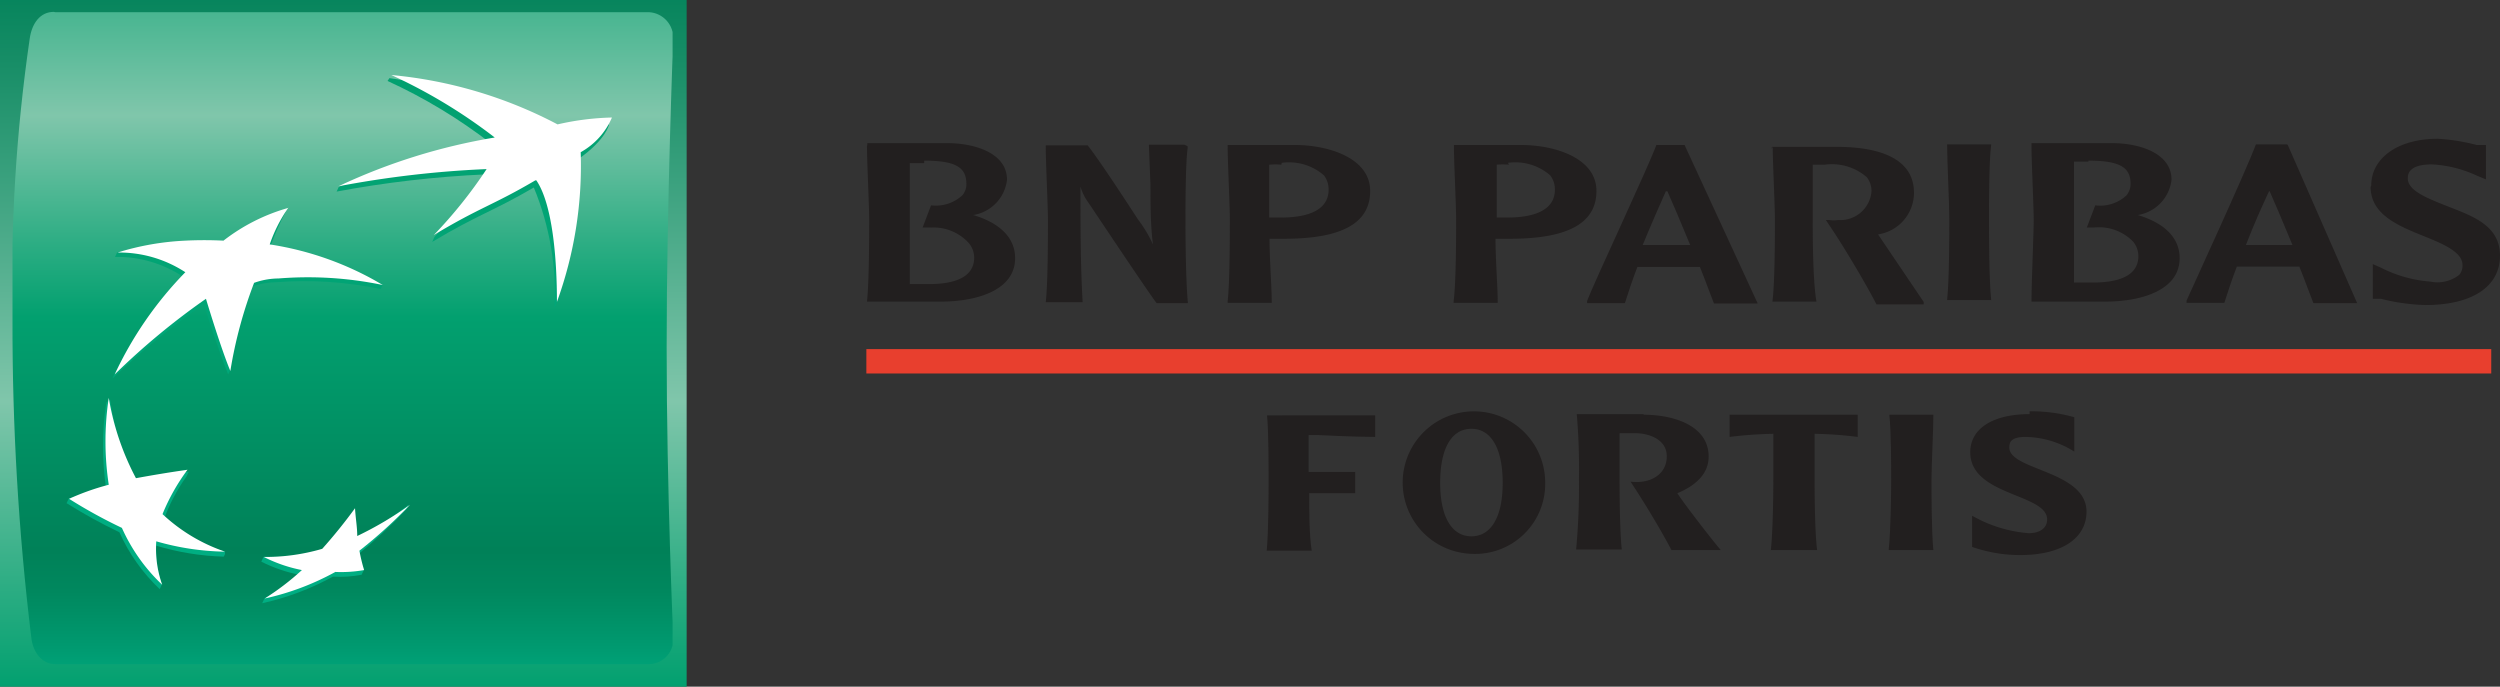 <svg id="Layer_1" data-name="Layer 1" xmlns="http://www.w3.org/2000/svg" xmlns:xlink="http://www.w3.org/1999/xlink" viewBox="0 0 79.99 21.97"><rect x="0" y="0" width="79.99" height="21.97" fill="#333333" stroke="none"/><defs><style>.cls-1{fill:none;}.cls-2{clip-path:url(#clip-path);}.cls-3{fill:url(#linear-gradient);}.cls-4{clip-path:url(#clip-path-2);}.cls-5{fill:url(#linear-gradient-2);}.cls-6{clip-path:url(#clip-path-3);}.cls-7{fill:url(#linear-gradient-3);}.cls-8{clip-path:url(#clip-path-4);}.cls-9{fill:url(#linear-gradient-4);}.cls-10{clip-path:url(#clip-path-5);}.cls-11{fill:url(#linear-gradient-5);}.cls-12{clip-path:url(#clip-path-6);}.cls-13{fill:url(#linear-gradient-6);}.cls-14{fill:#fff;}.cls-15{fill:#e83f2e;}.cls-16{fill:#221f1f;}</style><clipPath id="clip-path" transform="translate(-10 -39.02)"><rect class="cls-1" x="10" y="39.02" width="21.97" height="21.97"/></clipPath><linearGradient id="linear-gradient" x1="-679.2" y1="66.41" x2="-678.72" y2="66.41" gradientTransform="translate(3190.1 32512.36) rotate(90) scale(47.87)" gradientUnits="userSpaceOnUse"><stop offset="0" stop-color="#008158"/><stop offset="0.13" stop-color="#188e67"/><stop offset="0.41" stop-color="#54af8f"/><stop offset="0.6" stop-color="#80c6ab"/><stop offset="0.86" stop-color="#2cad83"/><stop offset="1" stop-color="#02a06f"/></linearGradient><clipPath id="clip-path-2" transform="translate(-10 -39.02)"><path class="cls-1" d="M11.72,39.4c-.43,0-.7.36-.77.86a54,54,0,0,0-.55,9A82.47,82.47,0,0,0,11,59.41c.05.48.34.86.77.86h19a.79.79,0,0,0,.77-.86s-.21-4.7-.21-9.28.21-9.86.21-9.86a.82.82,0,0,0-.77-.86h-19Z"/></clipPath><linearGradient id="linear-gradient-2" x1="-680.84" y1="67.91" x2="-680.36" y2="67.91" gradientTransform="translate(3663.83 36618.33) rotate(90) scale(53.79)" gradientUnits="userSpaceOnUse"><stop offset="0" stop-color="#02a06f"/><stop offset="0.1" stop-color="#29ac82"/><stop offset="0.3" stop-color="#80c6ab"/><stop offset="0.46" stop-color="#2cad83"/><stop offset="0.55" stop-color="#02a06f"/><stop offset="0.84" stop-color="#008158"/><stop offset="0.89" stop-color="#00885e"/><stop offset="0.96" stop-color="#009a70"/><stop offset="1" stop-color="#00a77c"/></linearGradient><clipPath id="clip-path-3" transform="translate(-10 -39.02)"><path class="cls-1" d="M22.4,41.61a17,17,0,0,1,3.31,2A20.31,20.31,0,0,0,20.84,45l-.07.15a34.26,34.26,0,0,1,4.75-.55,15.69,15.69,0,0,1-1.62,2l-.07.16c1.47-.88,1.89-.95,3.25-1.74a8.87,8.87,0,0,1,.66,3.89,12.74,12.74,0,0,0,.75-4.79c.9-.62,1-1.12,1-1.12a8.31,8.31,0,0,0-1.73.23,15.88,15.88,0,0,0-5.3-1.71Z"/></clipPath><linearGradient id="linear-gradient-3" x1="-716.13" y1="98.57" x2="-715.64" y2="98.57" gradientTransform="translate(-3415.97 -24909.09) rotate(-90) scale(34.81)" gradientUnits="userSpaceOnUse"><stop offset="0" stop-color="#00af84"/><stop offset="1" stop-color="#02a06f"/></linearGradient><clipPath id="clip-path-4" transform="translate(-10 -39.02)"><path class="cls-1" d="M13.4,51.9a9.25,9.25,0,0,0,0,2.78,10.09,10.09,0,0,0-1.2.29l-.07.15a16.86,16.86,0,0,0,1.69.93,5.7,5.7,0,0,0,1.29,1.82l.07-.15A3.39,3.39,0,0,1,15,56.48a8.27,8.27,0,0,0,2.16.35l.07-.15a5.87,5.87,0,0,1-2-1,5.69,5.69,0,0,1,.74-1.42l.07-.15c-.62.09-1.18.32-1.72.42a10.17,10.17,0,0,1-.8-2.73Z"/></clipPath><linearGradient id="linear-gradient-4" x1="-716.12" y1="98.88" x2="-715.64" y2="98.88" gradientTransform="translate(-3438.43 -24916.4) rotate(-90) scale(34.82)" xlink:href="#linear-gradient-3"/><clipPath id="clip-path-5" transform="translate(-10 -39.02)"><path class="cls-1" d="M17.07,46.86a12.11,12.11,0,0,0-1.23,0,11.41,11.41,0,0,0-2.09.23l-.07.15a3.82,3.82,0,0,1,2.17.63,11.58,11.58,0,0,0-2.26,3.27,24.07,24.07,0,0,1,2.93-2.39S17,50.27,17.3,51l.07-.15a12.46,12.46,0,0,1,.69-2.66,2.39,2.39,0,0,1,.79-.14,11.78,11.78,0,0,1,3.33.22l.07-.15A12,12,0,0,0,18.56,47h.06a8,8,0,0,1,.52-1.2,5.77,5.77,0,0,0-2.07,1"/></clipPath><linearGradient id="linear-gradient-5" x1="-716.14" y1="98.79" x2="-715.65" y2="98.79" gradientTransform="translate(-3429.88 -24900.5) rotate(-90) scale(34.8)" xlink:href="#linear-gradient-3"/><clipPath id="clip-path-6" transform="translate(-10 -39.02)"><path class="cls-1" d="M21.35,56.32c0-.3,0-.55-.06-.89-.36.48-.66.86-1.05,1.3a5.28,5.28,0,0,1-1.32.11h-.49l-.07.15a4.65,4.65,0,0,0,1.22.42,8.54,8.54,0,0,1-1.12.76l-.07.15a8.43,8.43,0,0,0,2.26-.85,3.67,3.67,0,0,0,.92-.06l.07-.15c0-.15-.18-.25-.22-.47A16.49,16.49,0,0,0,23,55.32l.07-.15a12.7,12.7,0,0,1-1.76,1.15"/></clipPath><linearGradient id="linear-gradient-6" x1="-716.13" y1="98.7" x2="-715.64" y2="98.7" gradientTransform="translate(-3424.96 -24908.77) rotate(-90) scale(34.81)" xlink:href="#linear-gradient-3"/></defs><title>BNP-Parinas-Fortis</title><g class="cls-2"><rect class="cls-3" width="21.97" height="21.97"/></g><g class="cls-4"><rect class="cls-5" x="0.4" y="0.38" width="21.12" height="20.87"/></g><g class="cls-6"><rect class="cls-7" x="10.75" y="2.43" width="8.74" height="7.39"/></g><g class="cls-8"><rect class="cls-9" x="2.12" y="12.73" width="5.08" height="6.12"/></g><g class="cls-10"><rect class="cls-11" x="3.59" y="6.77" width="8.66" height="5.32"/></g><g class="cls-12"><rect class="cls-13" x="8.36" y="16.16" width="4.75" height="3.15"/></g><path class="cls-14" d="M27.13,44.79c-1.36.8-1.77.86-3.25,1.75a14.78,14.78,0,0,0,1.69-2.11,32.66,32.66,0,0,0-4.74.55,19,19,0,0,1,5-1.56,17,17,0,0,0-3.31-2A14.21,14.21,0,0,1,27.84,43a8.56,8.56,0,0,1,1.74-.22,2.3,2.3,0,0,1-1,1.11,12.76,12.76,0,0,1-.76,4.79c0-1.38-.14-3.13-.66-3.89" transform="translate(-10 -39.02)"/><path class="cls-14" d="M17.2,56.67a5.52,5.52,0,0,1-2-1.2A6.44,6.44,0,0,1,16,54.05c-.63.09-1.1.17-1.65.27a8.45,8.45,0,0,1-.87-2.57,9.24,9.24,0,0,0,0,2.78,7.84,7.84,0,0,0-1.27.45,16,16,0,0,0,1.69.93,5.7,5.7,0,0,0,1.29,1.82A3.43,3.43,0,0,1,15,56.34a8.34,8.34,0,0,0,2.16.33" transform="translate(-10 -39.02)"/><path class="cls-14" d="M19.23,45.66h0a4.7,4.7,0,0,0-.6,1.18,10,10,0,0,1,3.62,1.3,11.71,11.71,0,0,0-3.34-.21,2.35,2.35,0,0,0-.78.14,14.26,14.26,0,0,0-.76,2.82c-.32-.77-.78-2.31-.78-2.31A22.86,22.86,0,0,0,13.67,51a11.78,11.78,0,0,1,2.26-3.27,3.87,3.87,0,0,0-2.17-.63,8.62,8.62,0,0,1,2.16-.38,12.11,12.11,0,0,1,1.23,0,6.07,6.07,0,0,1,2.08-1.05" transform="translate(-10 -39.02)"/><path class="cls-14" d="M21.36,55.28a16.56,16.56,0,0,1-1.05,1.3,6.44,6.44,0,0,1-1.87.26,4.65,4.65,0,0,0,1.22.42,8.38,8.38,0,0,1-1.19.91,8.43,8.43,0,0,0,2.26-.85,4.21,4.21,0,0,0,.92-.06,5.67,5.67,0,0,1-.15-.62,15.32,15.32,0,0,0,1.62-1.47,11.19,11.19,0,0,1-1.69,1c0-.29-.05-.54-.07-.88" transform="translate(-10 -39.02)"/><rect class="cls-15" x="27.72" y="11.17" width="51.99" height="0.78"/><path class="cls-16" d="M37.74,43.7c0,.53.07,1.87.07,2.36s0,1.95-.07,2.61v0h2.36c1.15,0,2.38-.36,2.38-1.39,0-.64-.47-1.12-1.34-1.38a1.29,1.29,0,0,0,1.08-1.13c0-.84-1-1.16-1.87-1.17h-2.6v.05m1.82.51c1,0,1.35.21,1.35.74a.54.54,0,0,1-.13.37,1.25,1.25,0,0,1-1,.32h0l-.27.71h.28A1.52,1.52,0,0,1,41,46.8a.73.73,0,0,1,.17.46c0,.56-.49.85-1.46.85h-.6c0-.74,0-1.75,0-2.05s0-1.14,0-1.82l.46,0" transform="translate(-10 -39.02)"/><path class="cls-16" d="M47.9,43.65H46.76l.05,1.27c0,.64,0,1.29.08,1.92a4.12,4.12,0,0,0-.48-.8s-1.2-1.86-1.61-2.37H43.46v.05c0,.53.07,1.87.07,2.36s0,2-.07,2.61v0h1.18v0c-.07-1.24-.07-2.49-.07-3.7h0a1.74,1.74,0,0,0,.28.55s2,3,2.16,3.18h1v0c-.07-.65-.08-2.16-.08-2.61s0-1.83.07-2.36v-.05h0" transform="translate(-10 -39.02)"/><path class="cls-16" d="M49.28,43.69c0,.54.07,1.87.07,2.36s0,2-.07,2.61v.05h1.41v-.05c0-.46-.07-1.35-.07-2h.46c1.86,0,2.76-.5,2.76-1.53s-1.27-1.45-2.33-1.47H49.28v0m1.73.57a1.7,1.7,0,0,1,1.35.4.73.73,0,0,1,.15.46c0,.73-.82.89-1.51.89h-.28l-.11,0c0-.17,0-.39,0-.64s0-.7,0-1.05a2,2,0,0,1,.39,0" transform="translate(-10 -39.02)"/><path class="cls-16" d="M56.52,43.69c0,.54.07,1.87.07,2.36s0,2-.08,2.61v.05h1.41v-.05c0-.46-.07-1.35-.07-2h.46c1.86,0,2.77-.5,2.77-1.53s-1.27-1.45-2.33-1.47H56.52v0m1.73.57a1.7,1.7,0,0,1,1.35.4.73.73,0,0,1,.15.46c0,.73-.82.89-1.51.89H58l-.11,0c0-.17,0-.39,0-.64s0-.69,0-1.05a2,2,0,0,1,.39,0" transform="translate(-10 -39.02)"/><path class="cls-16" d="M63,43.65h0v0c-.26.72-2,4.41-2.22,5l0,.07h1.21v0c.11-.35.24-.74.4-1.16l1,0h1c.22.55.38,1,.45,1.17v0h1.4L63.9,43.66H63m.35,1.48c.11.24.4.92.73,1.72H62.56c.26-.64.52-1.22.74-1.72" transform="translate(-10 -39.02)"/><path class="cls-16" d="M66.72,43.7c0,.53.07,1.87.07,2.36s0,2-.08,2.61v0h1.41v0C68,48,68,46.51,68,46.06s0-1.14,0-1.77l.38,0a1.7,1.7,0,0,1,1.35.4.71.71,0,0,1,.15.46,1,1,0,0,1-1.06.91,1.17,1.17,0,0,1-.3,0l-.1,0,.06.09c.5.73,1.25,2,1.56,2.61v0h1.51l0-.08-1.46-2.16,0,0a1.35,1.35,0,0,0,1.15-1.33c0-1.18-1.27-1.45-2.33-1.47H66.69l0,.07" transform="translate(-10 -39.02)"/><path class="cls-16" d="M73.66,43.64H72.3v0c0,.54.07,1.88.07,2.37s0,1.95-.07,2.61v0h1.41v0c-.07-.65-.07-2.16-.07-2.61s0-1.83.07-2.37v0h0" transform="translate(-10 -39.02)"/><path class="cls-16" d="M75,43.7c0,.53.07,1.87.07,2.36S75,48,75,48.67v0h2.36c1.15,0,2.38-.36,2.38-1.39,0-.64-.47-1.12-1.34-1.38a1.29,1.29,0,0,0,1.08-1.13c0-.84-1-1.16-1.86-1.17H75v.05m1.82.51h0c1,0,1.35.21,1.35.74a.59.59,0,0,1-.13.37,1.23,1.23,0,0,1-1,.32h0l-.27.71H77a1.52,1.52,0,0,1,1.25.45.73.73,0,0,1,.17.46c0,.56-.49.85-1.46.85h-.6c0-.74,0-1.75,0-2.05s0-1.15,0-1.82l.46,0" transform="translate(-10 -39.02)"/><path class="cls-16" d="M83.18,43.64h-1v0c-.28.77-2.07,4.66-2.22,5l0,.07h1.21v0c.11-.35.24-.74.4-1.16h2c.22.55.38,1,.45,1.17v0h1.4L83.2,43.66h0m-.58,1.48c.11.24.4.92.73,1.72H81.86c.25-.65.51-1.23.74-1.72" transform="translate(-10 -39.02)"/><path class="cls-16" d="M85.85,45c0,.89.9,1.25,1.69,1.57.62.25,1.25.51,1.25.93a.45.45,0,0,1-.1.31,1.13,1.13,0,0,1-.93.22,4.2,4.2,0,0,1-1.59-.45l-.25-.11v1.11l.16,0,.1,0a6.42,6.42,0,0,0,1.43.2c1.49,0,2.38-.59,2.38-1.58s-.92-1.28-1.73-1.6c-.6-.24-1.22-.48-1.22-.87,0-.11,0-.45.77-.45a3.87,3.87,0,0,1,1.44.36l.29.12V43.66l-.29,0A6.4,6.4,0,0,0,88,43.46c-1.27,0-2.13.61-2.13,1.5" transform="translate(-10 -39.02)"/><path class="cls-16" d="M54,52.29V53c-.66,0-1.82-.06-1.83-.06h-.3c0,.39,0,.88,0,1.18l1.49,0v.68H51.89v.09c0,.52,0,1.25.08,1.75H50.53c.06-.66.06-1.9.06-2.27s0-1.57-.05-2.06H54" transform="translate(-10 -39.02)"/><path class="cls-16" d="M57.08,56.74a2.28,2.28,0,1,1,2.36-2.28,2.24,2.24,0,0,1-2.36,2.28m0-4c-.63,0-1,.61-1,1.73s.39,1.71,1,1.71,1-.59,1-1.71-.38-1.73-1-1.73" transform="translate(-10 -39.02)"/><path class="cls-16" d="M62.59,52.29c.95,0,2.08.34,2.08,1.34,0,.54-.4.92-1,1.17.13.23,1.18,1.59,1.39,1.82H63.48c-.27-.52-.8-1.42-1.31-2.19.62.08,1.16-.22,1.16-.81s-.66-.74-1-.74h-.51c0,.53,0,1.17,0,1.45s0,1.62.07,2.27H60.43a21.77,21.77,0,0,0,.09-2.27,20.19,20.19,0,0,0-.07-2.06h2.14" transform="translate(-10 -39.02)"/><path class="cls-16" d="M69.44,52.29V53a12.59,12.59,0,0,0-1.38-.1c0,.51,0,1.17,0,1.45s0,1.62.08,2.27H66.66c.07-.66.08-1.9.08-2.27s0-1,0-1.45a13.1,13.1,0,0,0-1.4.1v-.71h4.12" transform="translate(-10 -39.02)"/><path class="cls-16" d="M71.86,52.29c0,.49-.06,1.65-.06,2.06s0,1.67.06,2.27H70.43c.07-.66.08-1.9.08-2.27s0-1.57-.06-2.06h1.41" transform="translate(-10 -39.02)"/><path class="cls-16" d="M74.94,52.18a5,5,0,0,1,1.43.19v1.1A3,3,0,0,0,74.81,53c-.49,0-.52.19-.52.34,0,.73,2.47.74,2.47,2.05,0,.85-.79,1.39-2.12,1.39a4.7,4.7,0,0,1-1.54-.26v-1a4.3,4.3,0,0,0,1.81.56c.34,0,.59-.15.59-.44,0-.83-2.46-.75-2.46-2.15,0-.78.76-1.22,1.9-1.22" transform="translate(-10 -39.02)"/></svg>